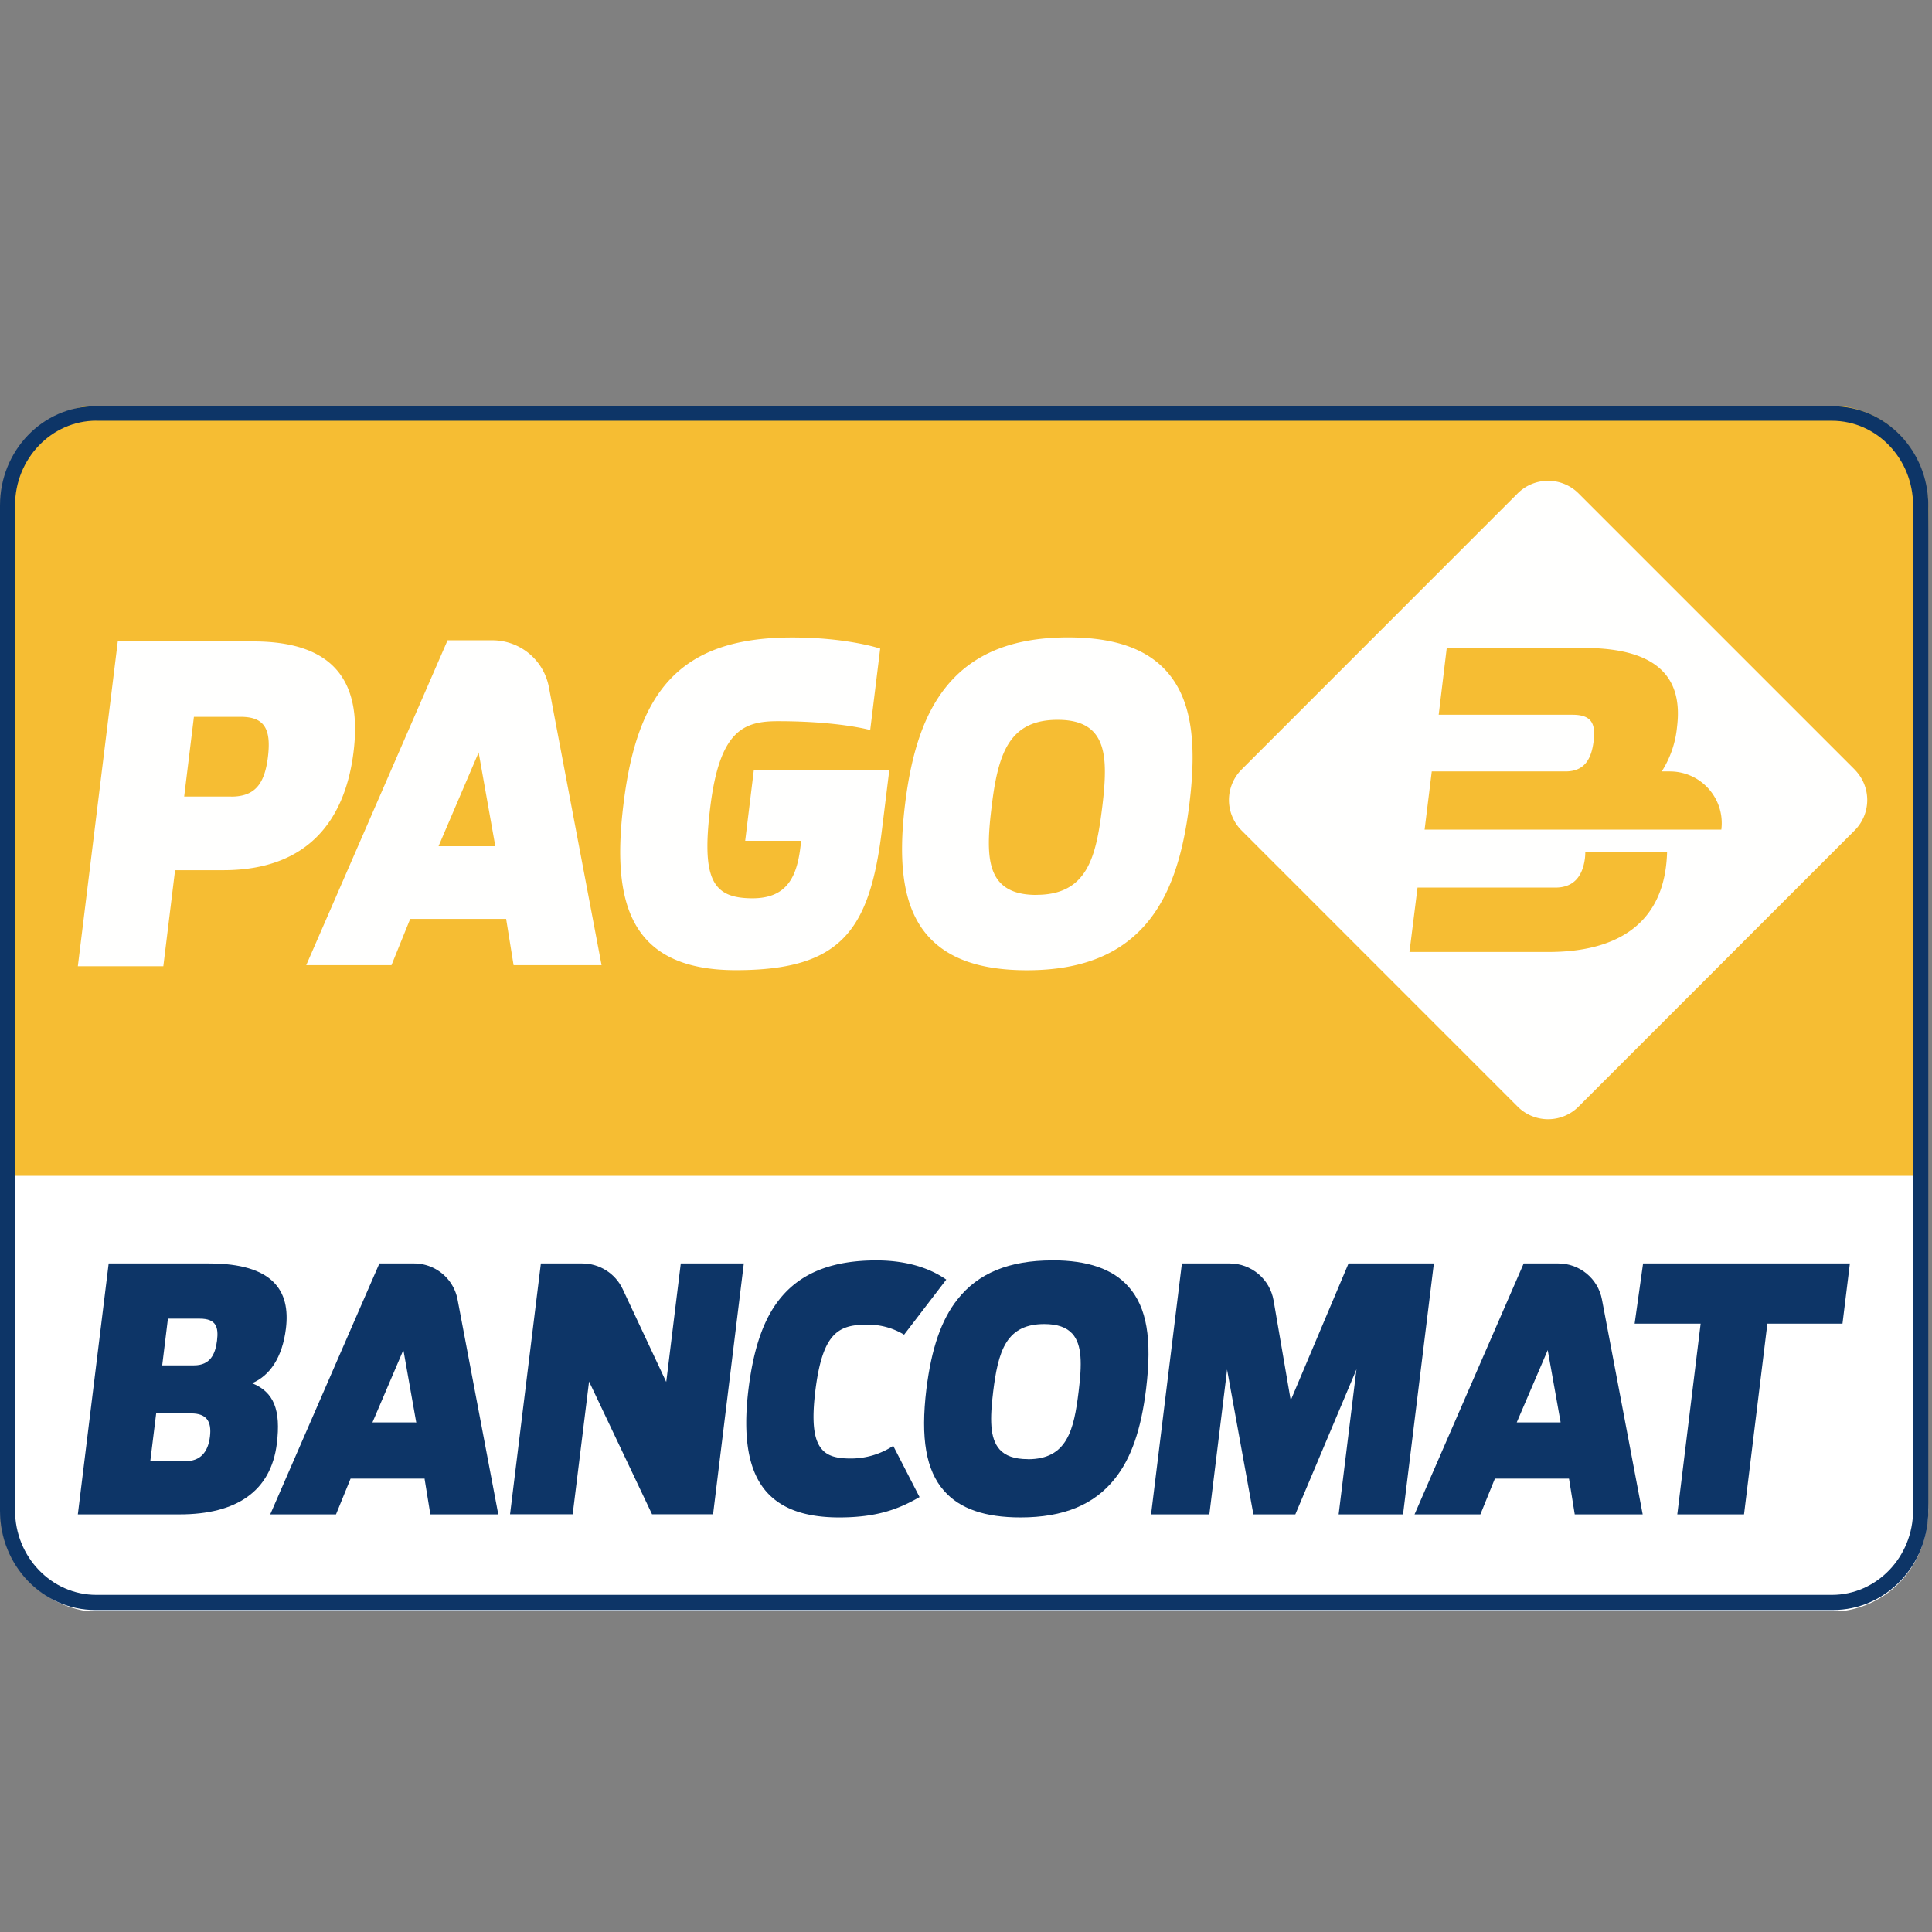 <svg fill="none" xmlns="http://www.w3.org/2000/svg" viewBox="0 0 24 24">
  <rect x="0" y="0" width="24" height="24" fill="#808080" stroke="none"/>
  <path
    fill-rule="evenodd"
    clip-rule="evenodd"
    d="m23.89 14.624.064-8.302c0-.705-.48-1.207-1.081-1.277H1.087a1.26 1.26 0 0 0-1.08 1.277v8.302H23.89"
    fill="#F6BD33"
  />
  <path
    fill-rule="evenodd"
    clip-rule="evenodd"
    d="M23.954 18.737c0 .706-.48 1.208-1.081 1.278H1.087a1.26 1.26 0 0 1-1.08-1.278v-4.13H23.89l.063 4.13Z"
    fill="#fff"
  />
  <path
    fill-rule="evenodd"
    clip-rule="evenodd"
    d="M1.184 5.047C.53 5.047 0 5.598 0 6.279v12.489C0 19.448.53 20 1.184 20H22.77c.654 0 1.184-.552 1.184-1.232V6.279c0-.68-.53-1.232-1.184-1.232H1.184Zm.013 0v.18h21.56c.556 0 1.008.472 1.008 1.052v12.483c0 .579-.452 1.05-1.009 1.05H1.197c-.557 0-1.01-.471-1.01-1.05V6.278c0-.58.453-1.052 1.01-1.052v-.18Z"
    fill="#0D3567"
  />
  <path
    fill-rule="evenodd"
    clip-rule="evenodd"
    d="M12.769 18.127c.489 0 .572-.365.63-.841.042-.34.044-.58-.077-.717-.073-.081-.187-.121-.35-.121-.221 0-.37.072-.469.226-.098.155-.137.384-.165.61-.042.342-.043.582.078.72.073.082.188.122.353.122m.303-2.47c.442 0 .752.108.948.329.226.256.293.647.217 1.27-.062.504-.184.857-.385 1.11-.257.327-.64.485-1.174.485-.444 0-.755-.108-.95-.33-.225-.253-.294-.655-.22-1.264.063-.506.185-.86.386-1.114.257-.327.643-.485 1.178-.485M2.306 18.151c.18 0 .278-.109.302-.303.024-.193-.044-.29-.233-.29H1.94l-.073.593h.438Zm.104-1.19c.202 0 .265-.139.286-.307.02-.168-.009-.273-.215-.273h-.395l-.071.58h.395Zm-1.06-1.266h1.245c.8 0 1.014.34.957.808-.045.361-.198.584-.42.68.272.11.358.333.307.75-.073.593-.503.879-1.206.879H.967l.383-3.117ZM17.812 15.695l-.383 3.117h-.8l.214-1.742.008-.06-.76 1.802h-.521l-.317-1.744-.01-.055-.006.055-.214 1.744h-.724l.383-3.117h.592c.271 0 .501.194.547.46l.208 1.212.005.028.011-.026.707-1.674h1.06M18.841 17.67h.545l-.001-.01-.154-.862-.005-.027-.01.025-.375.875Zm.517-1.975c.265 0 .493.188.542.448l.506 2.669h-.844l-.07-.437-.002-.007h-.92l-.002.005-.178.439h-.818l1.356-3.117h.43ZM9.24 15.695l-.382 3.116H8.1l-.77-1.623-.013-.026-.003.029-.2 1.62h-.778l.383-3.116h.514c.215 0 .412.125.503.32l.54 1.152.004-.03.177-1.442h.782"
    fill="#0D3567"
  />
  <path
    fill-rule="evenodd"
    clip-rule="evenodd"
    d="M10.887 15.657c.345 0 .645.082.868.239l-.524.684a.86.86 0 0 0-.473-.124c-.358 0-.543.123-.63.824-.046.384-.021.607.083.725.07.08.176.113.353.113a.957.957 0 0 0 .532-.157l.327.636c-.263.152-.535.253-.997.253-.419 0-.714-.104-.904-.318-.224-.254-.298-.671-.224-1.276.066-.532.198-.9.417-1.154.258-.3.641-.445 1.172-.445M5.16 17.67h-.534l.005-.01.369-.864.01-.025.006.027.153.863.002.01h-.01Zm-1.803 1.142h.817l.179-.439.002-.005h.92v.007l.071.437h.844l-.506-2.669a.551.551 0 0 0-.541-.448h-.43l-1.356 3.117Z"
    fill="#0D3567"
  />
  <path
    fill-rule="evenodd"
    clip-rule="evenodd"
    d="M21.383 10.306h-3.686l.089-.723h1.664c.244-.001.32-.169.346-.372.025-.204-.01-.332-.26-.332h-1.664l.1-.83h1.701c.969 0 1.229.412 1.16.978a1.25 1.25 0 0 1-.19.556h.1c.388 0 .688.338.64.723m-.687.454c-.088.719-.61 1.066-1.461 1.066h-1.726l.1-.8h1.714c.22 0 .337-.133.366-.368a.654.654 0 0 0 .004-.071h1.016a1.867 1.867 0 0 1-.013.173M23.04 9.56l-3.431-3.431a.535.535 0 0 0-.756 0l-3.43 3.431a.535.535 0 0 0 0 .756l3.43 3.431a.535.535 0 0 0 .756 0l3.43-3.431a.535.535 0 0 0 0-.756M12.875 11.116c.633 0 .741-.471.817-1.088.054-.441.056-.75-.101-.928-.094-.106-.242-.158-.452-.158-.287 0-.48.093-.608.293-.127.2-.178.498-.213.79-.055.444-.057.755.1.932.095.107.244.16.457.16m.393-3.199c.572 0 .974.139 1.227.425.293.332.38.839.28 1.644-.08.653-.237 1.11-.497 1.44-.333.421-.83.626-1.52.626-.575 0-.978-.14-1.232-.427-.29-.328-.38-.848-.283-1.636.08-.656.24-1.115.499-1.444.333-.423.832-.628 1.526-.628M6.14 10.512h-.692l.006-.015.478-1.117.014-.034.006.036.201 1.13H6.14ZM3.804 11.99h1.059l.23-.568.003-.007h1.192l.001.01.091.565h1.093l-.655-3.456a.714.714 0 0 0-.7-.58H5.56L3.804 11.99ZM9.257 10.445h.697l-.01.071c-.044.365-.16.643-.595.643-.496 0-.637-.229-.525-1.138.117-.948.414-1.062.838-1.062.763 0 1.148.11 1.148.11l.124-1.012s-.403-.138-1.095-.138c-1.394 0-1.923.67-2.094 2.069-.15 1.22.073 2.064 1.396 2.064 1.296 0 1.66-.48 1.814-1.737l.092-.746H9.364l-.107.876M2.87 9.896c.294 0 .416-.153.458-.49.043-.349-.042-.501-.336-.501h-.583l-.121.99h.582ZM1.463 7.968h1.682c1.056 0 1.348.55 1.247 1.372-.1.811-.534 1.47-1.618 1.47h-.599l-.146 1.193H.967l.496-4.035Z"
    fill="#FFFFFE"
  />
  <path
    fill-rule="evenodd"
    clip-rule="evenodd"
    d="m22.98 15.695-.092.748h-.933l-.29 2.369h-.829l.29-2.369h-.82l.105-.748h2.582"
    fill="#0D3567"
  />
</svg>
